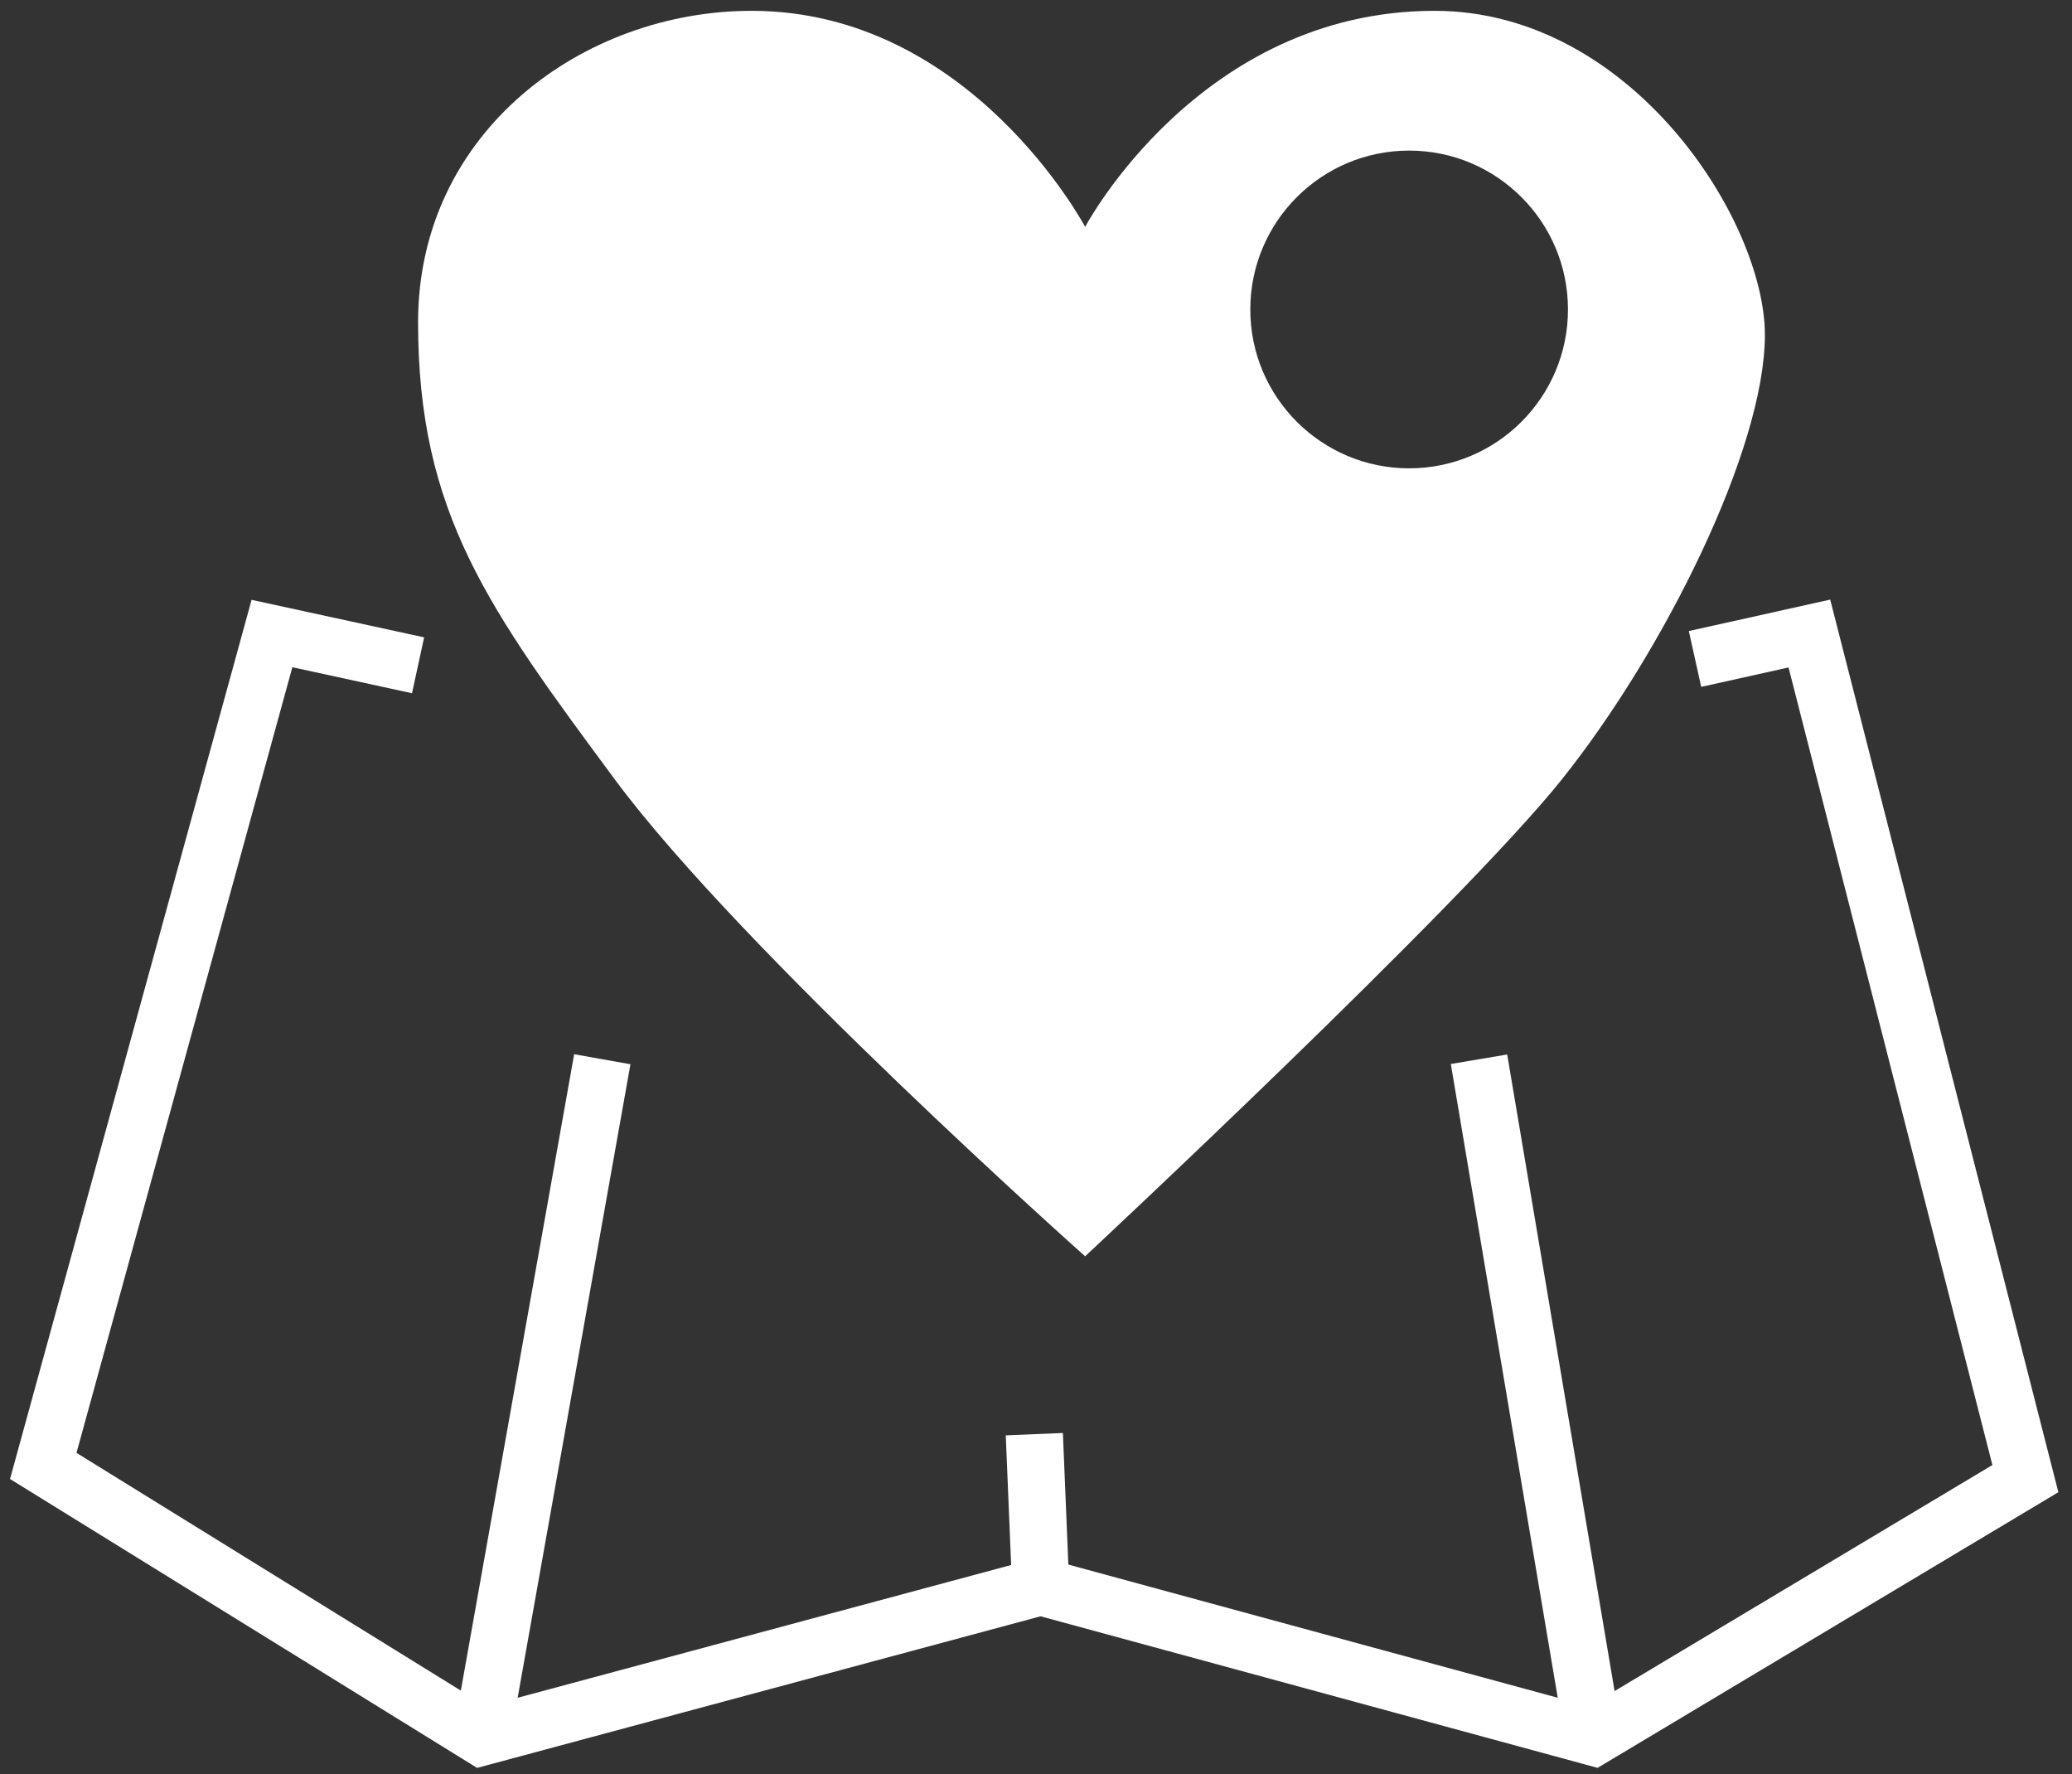 <?xml version="1.0" encoding="UTF-8" standalone="no"?>
<!-- Generator: Adobe Illustrator 16.0.0, SVG Export Plug-In . SVG Version: 6.00 Build 0)  -->

<svg
   xmlns:osb="http://www.openswatchbook.org/uri/2009/osb"
   xmlns:dc="http://purl.org/dc/elements/1.1/"
   xmlns:cc="http://creativecommons.org/ns#"
   xmlns:rdf="http://www.w3.org/1999/02/22-rdf-syntax-ns#"
   xmlns:svg="http://www.w3.org/2000/svg"
   xmlns="http://www.w3.org/2000/svg"
   xmlns:sodipodi="http://sodipodi.sourceforge.net/DTD/sodipodi-0.dtd"
   xmlns:inkscape="http://www.inkscape.org/namespaces/inkscape"
   version="1.1"
   id="Warstwa_2"
   x="0px"
   y="0px"
   width="54.358px"
   height="46.539px"
   viewBox="0 0 54.358 46.539"
   enable-background="new 0 0 54.358 46.539"
   xml:space="preserve"
   inkscape:version="0.91 r13725"
   sodipodi:docname="ikonki-stronaWWW-mapa-01.svg"><rect x="0" y="0" width="54.358" height="46.539" fill="#333333" stroke="none"/><defs
     id="defs15"><linearGradient
       id="linearGradient4145"
       osb:paint="solid"><stop
         style="stop-color:#000000;stop-opacity:1;"
         offset="0"
         id="stop4147" /></linearGradient></defs><sodipodi:namedview
     pagecolor="#ffffff"
     bordercolor="#666666"
     borderopacity="1"
     objecttolerance="10"
     gridtolerance="10"
     guidetolerance="10"
     inkscape:pageopacity="0"
     inkscape:pageshadow="2"
     inkscape:window-width="1920"
     inkscape:window-height="1017"
     id="namedview13"
     showgrid="false"
     inkscape:zoom="5.0710155"
     inkscape:cx="27.179001"
     inkscape:cy="23.269501"
     inkscape:window-x="-8"
     inkscape:window-y="-8"
     inkscape:window-maximized="1"
     inkscape:current-layer="Warstwa_2" /><path
     d="M37.635,0.284c-6.167,0-9.167,5.667-9.167,5.667s-3-5.667-8.75-5.667c-4.417,0-8.75,3.167-8.75,8.167  s1.833,7.5,5.167,12s12.333,12.5,12.333,12.5s9.833-9.167,12.5-12.5s5.333-8.667,5.333-11.667S42.801,0.284,37.635,0.284z   M36.968,12.284c-2.301,0-4.167-1.866-4.167-4.167s1.866-4.167,4.167-4.167s4.167,1.866,4.167,4.167S39.269,12.284,36.968,12.284z"
     id="path3"
     style="fill:#ffffff"
     fill="#FFFFFF" /><polyline
     fill="none"
     stroke="#FFFFFF"
     stroke-width="1.5"
     stroke-miterlimit="10"
     points="10.968,17.45 7.135,16.617 1.135,38.45   12.635,45.562 27.301,41.617 41.801,45.562 53.135,38.783 47.468,16.617 44.468,17.284 "
     id="polyline5"
     style="fill:none;stroke:#ffffff;stroke-opacity:1" /><line
     fill="none"
     stroke="#FFFFFF"
     stroke-width="1.5"
     stroke-miterlimit="10"
     x1="15.801"
     y1="27.783"
     x2="12.635"
     y2="45.562"
     id="line7"
     style="fill:none;stroke:#ffffff;stroke-opacity:1" /><line
     fill="none"
     stroke="#FFFFFF"
     stroke-width="1.5"
     stroke-miterlimit="10"
     x1="38.801"
     y1="27.783"
     x2="41.801"
     y2="45.562"
     id="line9"
     style="fill:none;stroke:#ffffff;stroke-opacity:1" /><line
     fill="none"
     stroke="#FFFFFF"
     stroke-width="1.5"
     stroke-miterlimit="10"
     x1="27.135"
     y1="37.617"
     x2="27.301"
     y2="41.617"
     id="line11"
     style="fill:none;stroke:#ffffff;stroke-opacity:1" /><path
     inkscape:connector-curvature="0"
     d="m 37.792,0.823 c -6.167,0 -9.167,5.667 -9.167,5.667 0,0 -3,-5.667 -8.75,-5.667 -4.417,0 -8.75,3.167 -8.75,8.167 0,5 1.833,7.5 5.167,12 3.334,4.5 12.333,12.5 12.333,12.5 0,0 9.833,-9.167 12.5,-12.5 2.667,-3.333 5.333,-8.667 5.333,-11.667 0,-3 -3.5,-8.5 -8.666,-8.5 z m -0.667,12 c -2.301,0 -4.167,-1.866 -4.167,-4.167 0,-2.301 1.866,-4.167 4.167,-4.167 2.301,0 4.167,1.866 4.167,4.167 0,2.301 -1.866,4.167 -4.167,4.167 z"
     id="path3-2"
     style="fill:none" /></svg>